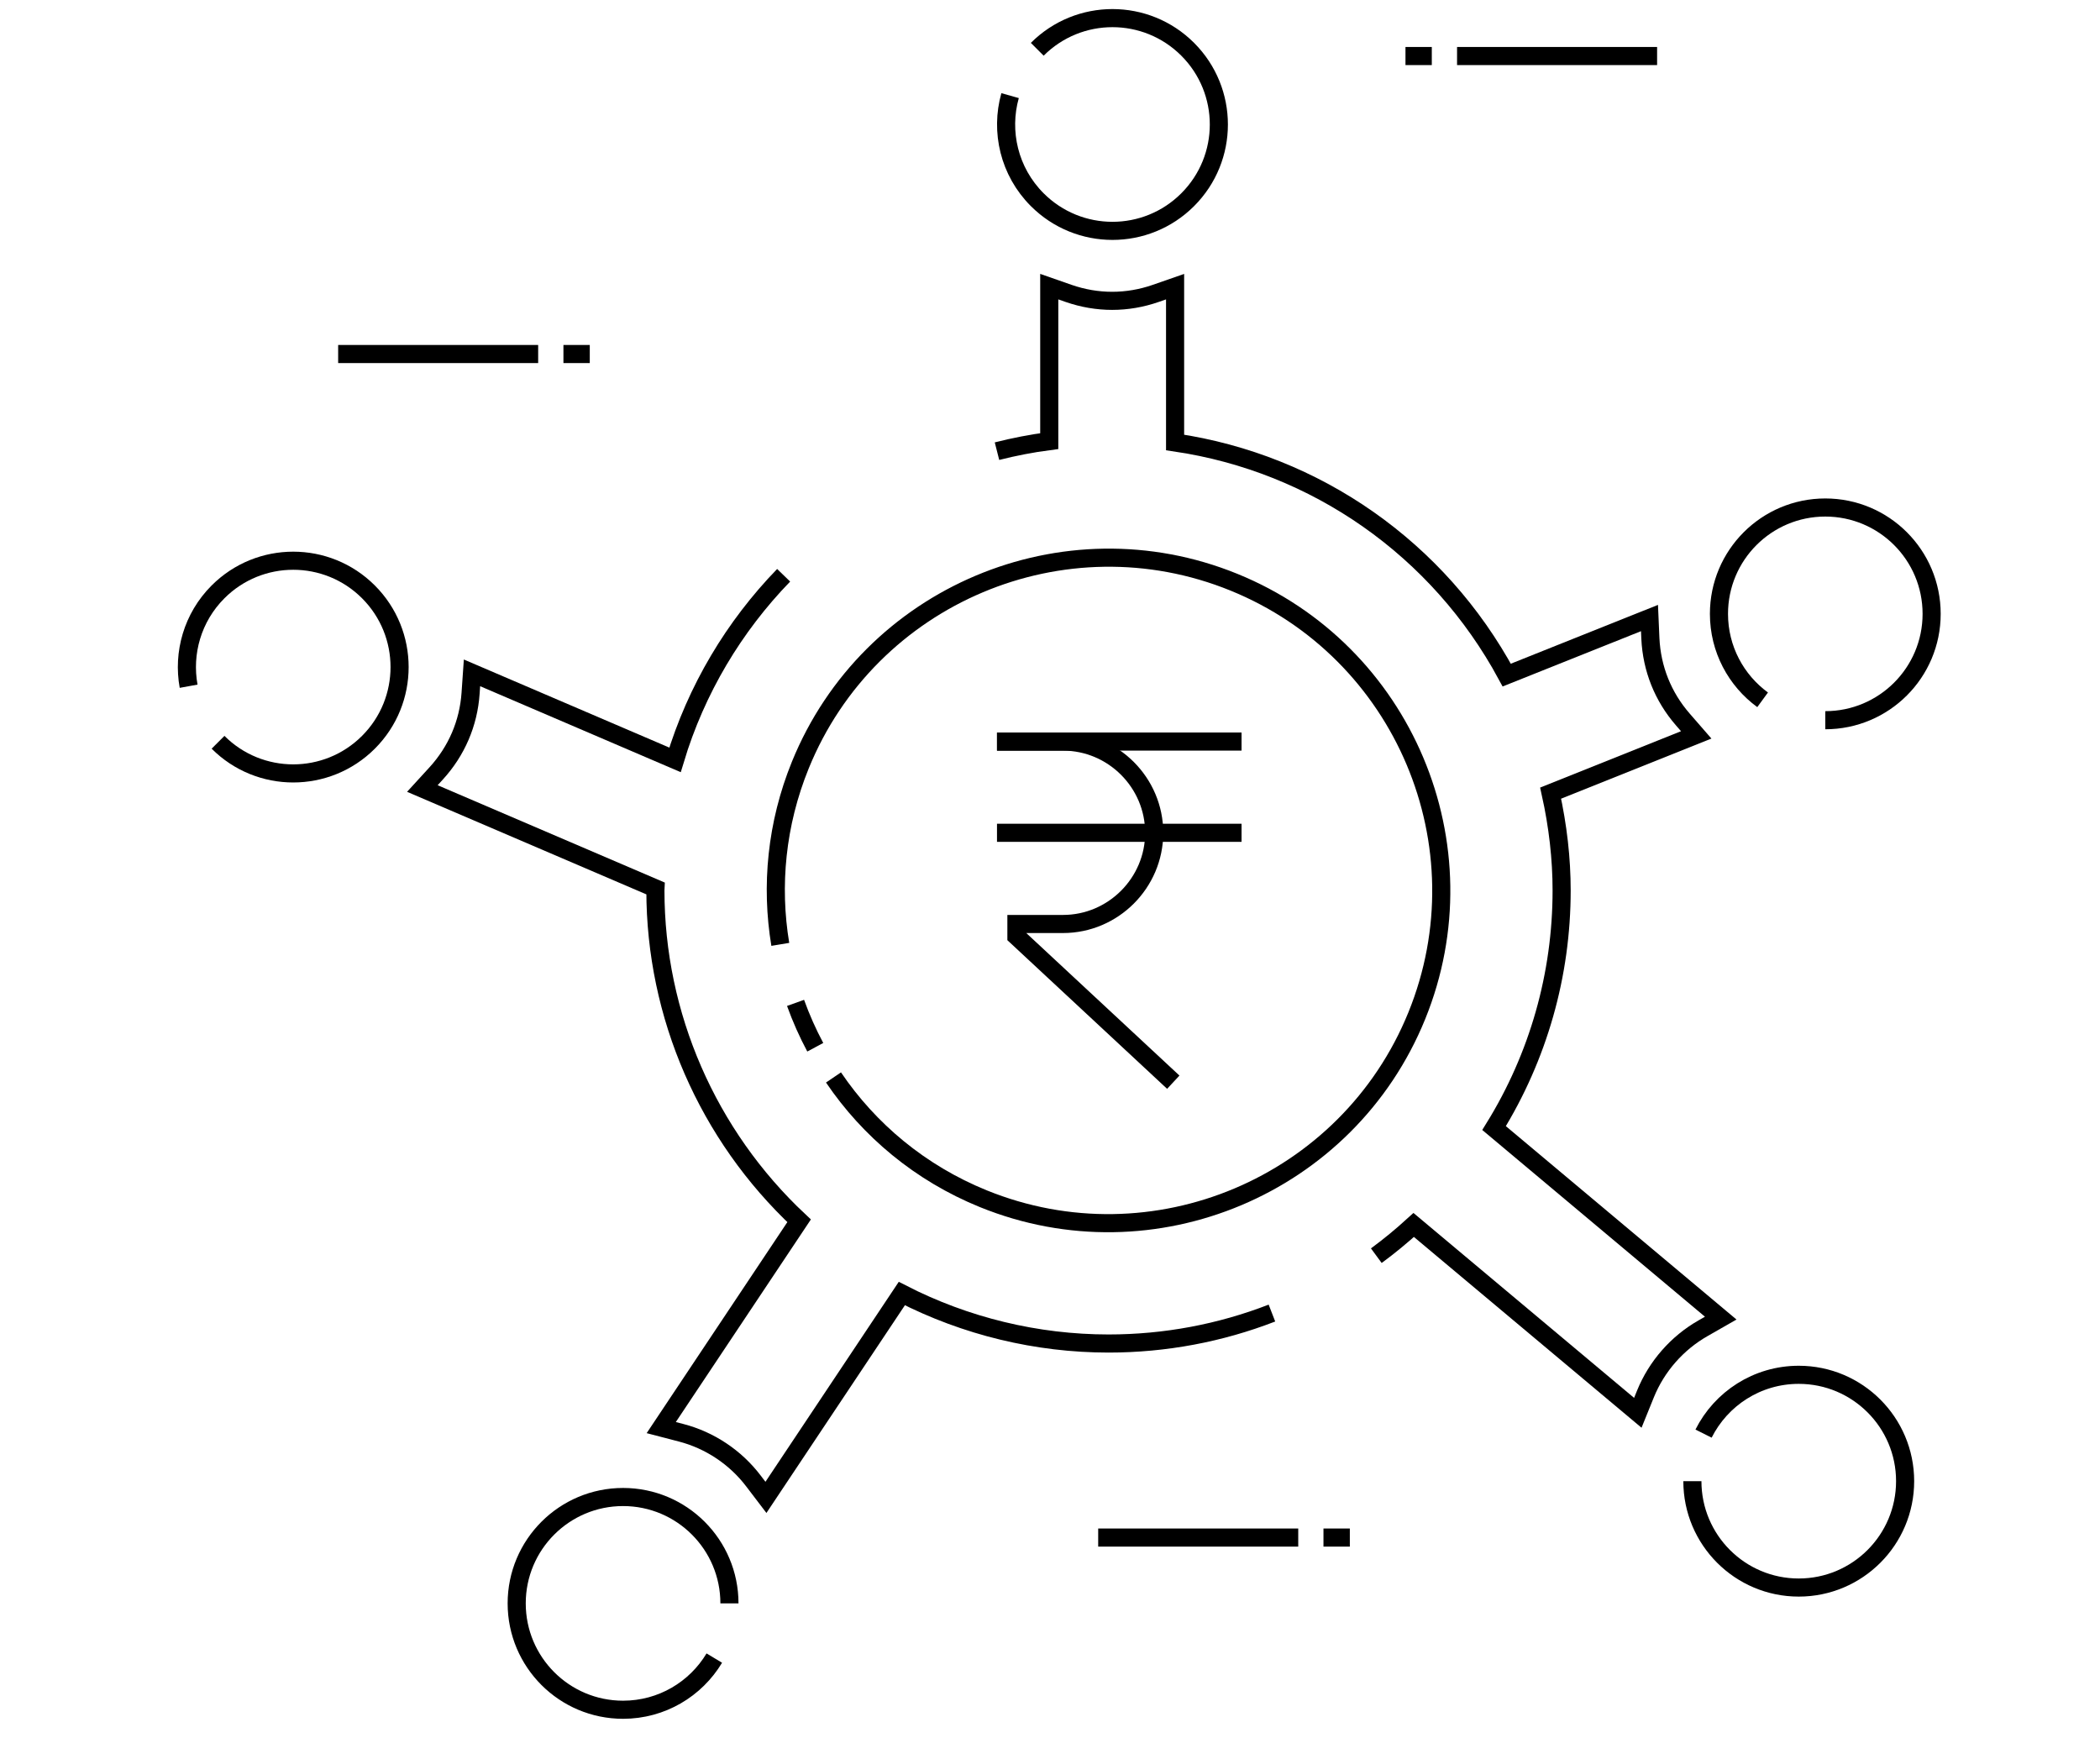 <?xml version="1.0" encoding="utf-8"?>
<!-- Generator: Adobe Illustrator 16.0.0, SVG Export Plug-In . SVG Version: 6.00 Build 0)  -->
<!DOCTYPE svg PUBLIC "-//W3C//DTD SVG 1.1//EN" "http://www.w3.org/Graphics/SVG/1.1/DTD/svg11.dtd">
<svg version="1.1" id="Layer_1" xmlns="http://www.w3.org/2000/svg" xmlns:xlink="http://www.w3.org/1999/xlink" x="0px" y="0px"
	 width="116px" height="96px" viewBox="0 0 116 96" enable-background="new 0 0 116 96" xml:space="preserve">
<g>
	<line class="linePath" fill="none" stroke="#000000" stroke-miterlimit="10" x1="18.679" y1="19.555" x2="29.727" y2="19.555"/>
	<line class="linePath" fill="none" stroke="#000000" stroke-miterlimit="10" x1="31.123" y1="19.555" x2="32.578" y2="19.555"/>
	<line class="linePath" fill="none" stroke="#000000" stroke-miterlimit="10" x1="91.535" y1="3.095" x2="80.485" y2="3.095"/>
	<line class="linePath" fill="none" stroke="#000000" stroke-miterlimit="10" x1="79.09" y1="3.095" x2="77.636" y2="3.095"/>
	<line class="linePath" fill="none" stroke="#000000" stroke-miterlimit="10" x1="60.662" y1="84.93" x2="71.712" y2="84.93"/>
	<line class="linePath" fill="none" stroke="#000000" stroke-miterlimit="10" x1="73.106" y1="84.93" x2="74.562" y2="84.93"/>
	<path class="path" fill="none" stroke="#000000" stroke-miterlimit="10" d="M61.451,1"/>
	<path class="path" fill="none" stroke="#000000" stroke-miterlimit="10" d="M57.296,2.722c2.295-2.295,6.015-2.295,8.31,0s2.295,6.015,0,8.309
		c-2.295,2.295-6.015,2.295-8.31,0c-1.557-1.557-2.058-3.77-1.501-5.749"/>
	<path class="path" fill="none" stroke="#000000" stroke-miterlimit="10" d="M97.364,38.655"/>
	<path class="path" fill="none" stroke="#000000" stroke-miterlimit="10" d="M97.364,38.655c-1.463-1.068-2.412-2.797-2.412-4.747
		c0-3.245,2.629-5.875,5.874-5.875c3.244,0,5.874,2.629,5.874,5.875c0,3.244-2.63,5.874-5.874,5.874"/>
	<path class="path" fill="none" stroke="#000000" stroke-miterlimit="10" d="M94.101,79.188c0.966-1.927,2.957-3.248,5.258-3.248
		c3.244,0,5.876,2.631,5.876,5.875s-2.632,5.876-5.876,5.876s-5.875-2.632-5.875-5.876"/>
	<path class="path" fill="none" stroke="#000000" stroke-miterlimit="10" d="M39.457,91.587"/>
	<path class="path" fill="none" stroke="#000000" stroke-miterlimit="10" d="M39.457,91.587c-1.027,1.711-2.9,2.854-5.04,2.854
		c-3.245,0-5.876-2.63-5.876-5.876c0-3.244,2.631-5.875,5.876-5.875s5.876,2.631,5.876,5.875"/>
	<path class="path" fill="none" stroke="#000000" stroke-miterlimit="10" d="M10.419,37.905c-0.333-1.833,0.208-3.795,1.625-5.212
		c2.294-2.294,6.014-2.294,8.308,0c2.294,2.294,2.294,6.014,0,8.308c-2.294,2.294-6.014,2.294-8.308,0"/>
	<path class="path" fill="none" stroke="#000000" stroke-miterlimit="10" d="M76.025,69.36"/>
	<path class="path" fill="none" stroke="#000000" stroke-miterlimit="10" d="M43.287,31.776c-2.738,2.824-4.828,6.301-6,10.197l-11.215-4.807
		l-0.078,1.128c-0.114,1.66-0.772,3.191-1.9,4.426l-0.764,0.835l12.875,5.518c-0.002,0.035-0.002,0.071-0.002,0.109
		c0,6.908,2.886,13.517,7.938,18.251l-7.615,11.423l1.095,0.285c1.585,0.411,3.008,1.357,4.005,2.673l0.683,0.897l7.506-11.259
		c3.522,1.807,7.453,2.76,11.418,2.76c3.128,0,6.18-0.579,9.026-1.682"/>
	<path class="path" fill="none" stroke="#000000" stroke-miterlimit="10" d="M50.899,26.396"/>
	<path class="path" fill="none" stroke="#000000" stroke-miterlimit="10" d="M76.025,69.36c0.714-0.525,1.403-1.093,2.065-1.697l12.38,10.376
		l0.424-1.046c0.617-1.52,1.746-2.808,3.175-3.623l0.981-0.561l-12.52-10.498c2.445-3.95,3.732-8.474,3.732-13.126
		c0-1.751-0.204-3.557-0.608-5.375l8.043-3.217l-0.743-0.854c-1.094-1.258-1.712-2.805-1.79-4.472l-0.049-1.129l-7.886,3.152
		c-3.762-6.957-10.523-11.7-18.319-12.85v-8.606l-1.068,0.372c-1.579,0.549-3.235,0.549-4.816,0l-1.067-0.373v8.533
		c-0.98,0.128-1.943,0.315-2.887,0.555"/>
	<path class="path" fill="none" stroke="#000000" stroke-miterlimit="10" d="M51.644,33.509"/>
	<path class="path" fill="none" stroke="#000000" stroke-miterlimit="10" d="M45.034,57.847c-0.421-0.789-0.786-1.608-1.089-2.451"/>
	<path class="path" fill="none" stroke="#000000" stroke-miterlimit="10" d="M43.102,52.164c-0.537-3.233-0.217-6.649,1.105-9.902
		c3.817-9.388,14.561-13.921,23.949-10.104s13.921,14.559,10.104,23.95c-3.815,9.387-14.56,13.919-23.947,10.104
		c-3.487-1.418-6.305-3.792-8.272-6.697"/>
	<g>
		<path class="path" fill="none" stroke="#000000" stroke-miterlimit="10" d="M64.81,59.777l-8.665-8.062v-0.677h2.574
			c2.771,0,5.037-2.268,5.037-5.037l0,0c0-2.772-2.269-5.038-5.037-5.038h-3.646"/>
		<path class="path" fill="none" stroke="#000000" stroke-miterlimit="10" d="M55.072,40.961h13.509"/>
		<path class="path" fill="none" stroke="#000000" stroke-miterlimit="10" d="M55.072,46.001h13.509"/>
	</g>
</g>
</svg>
